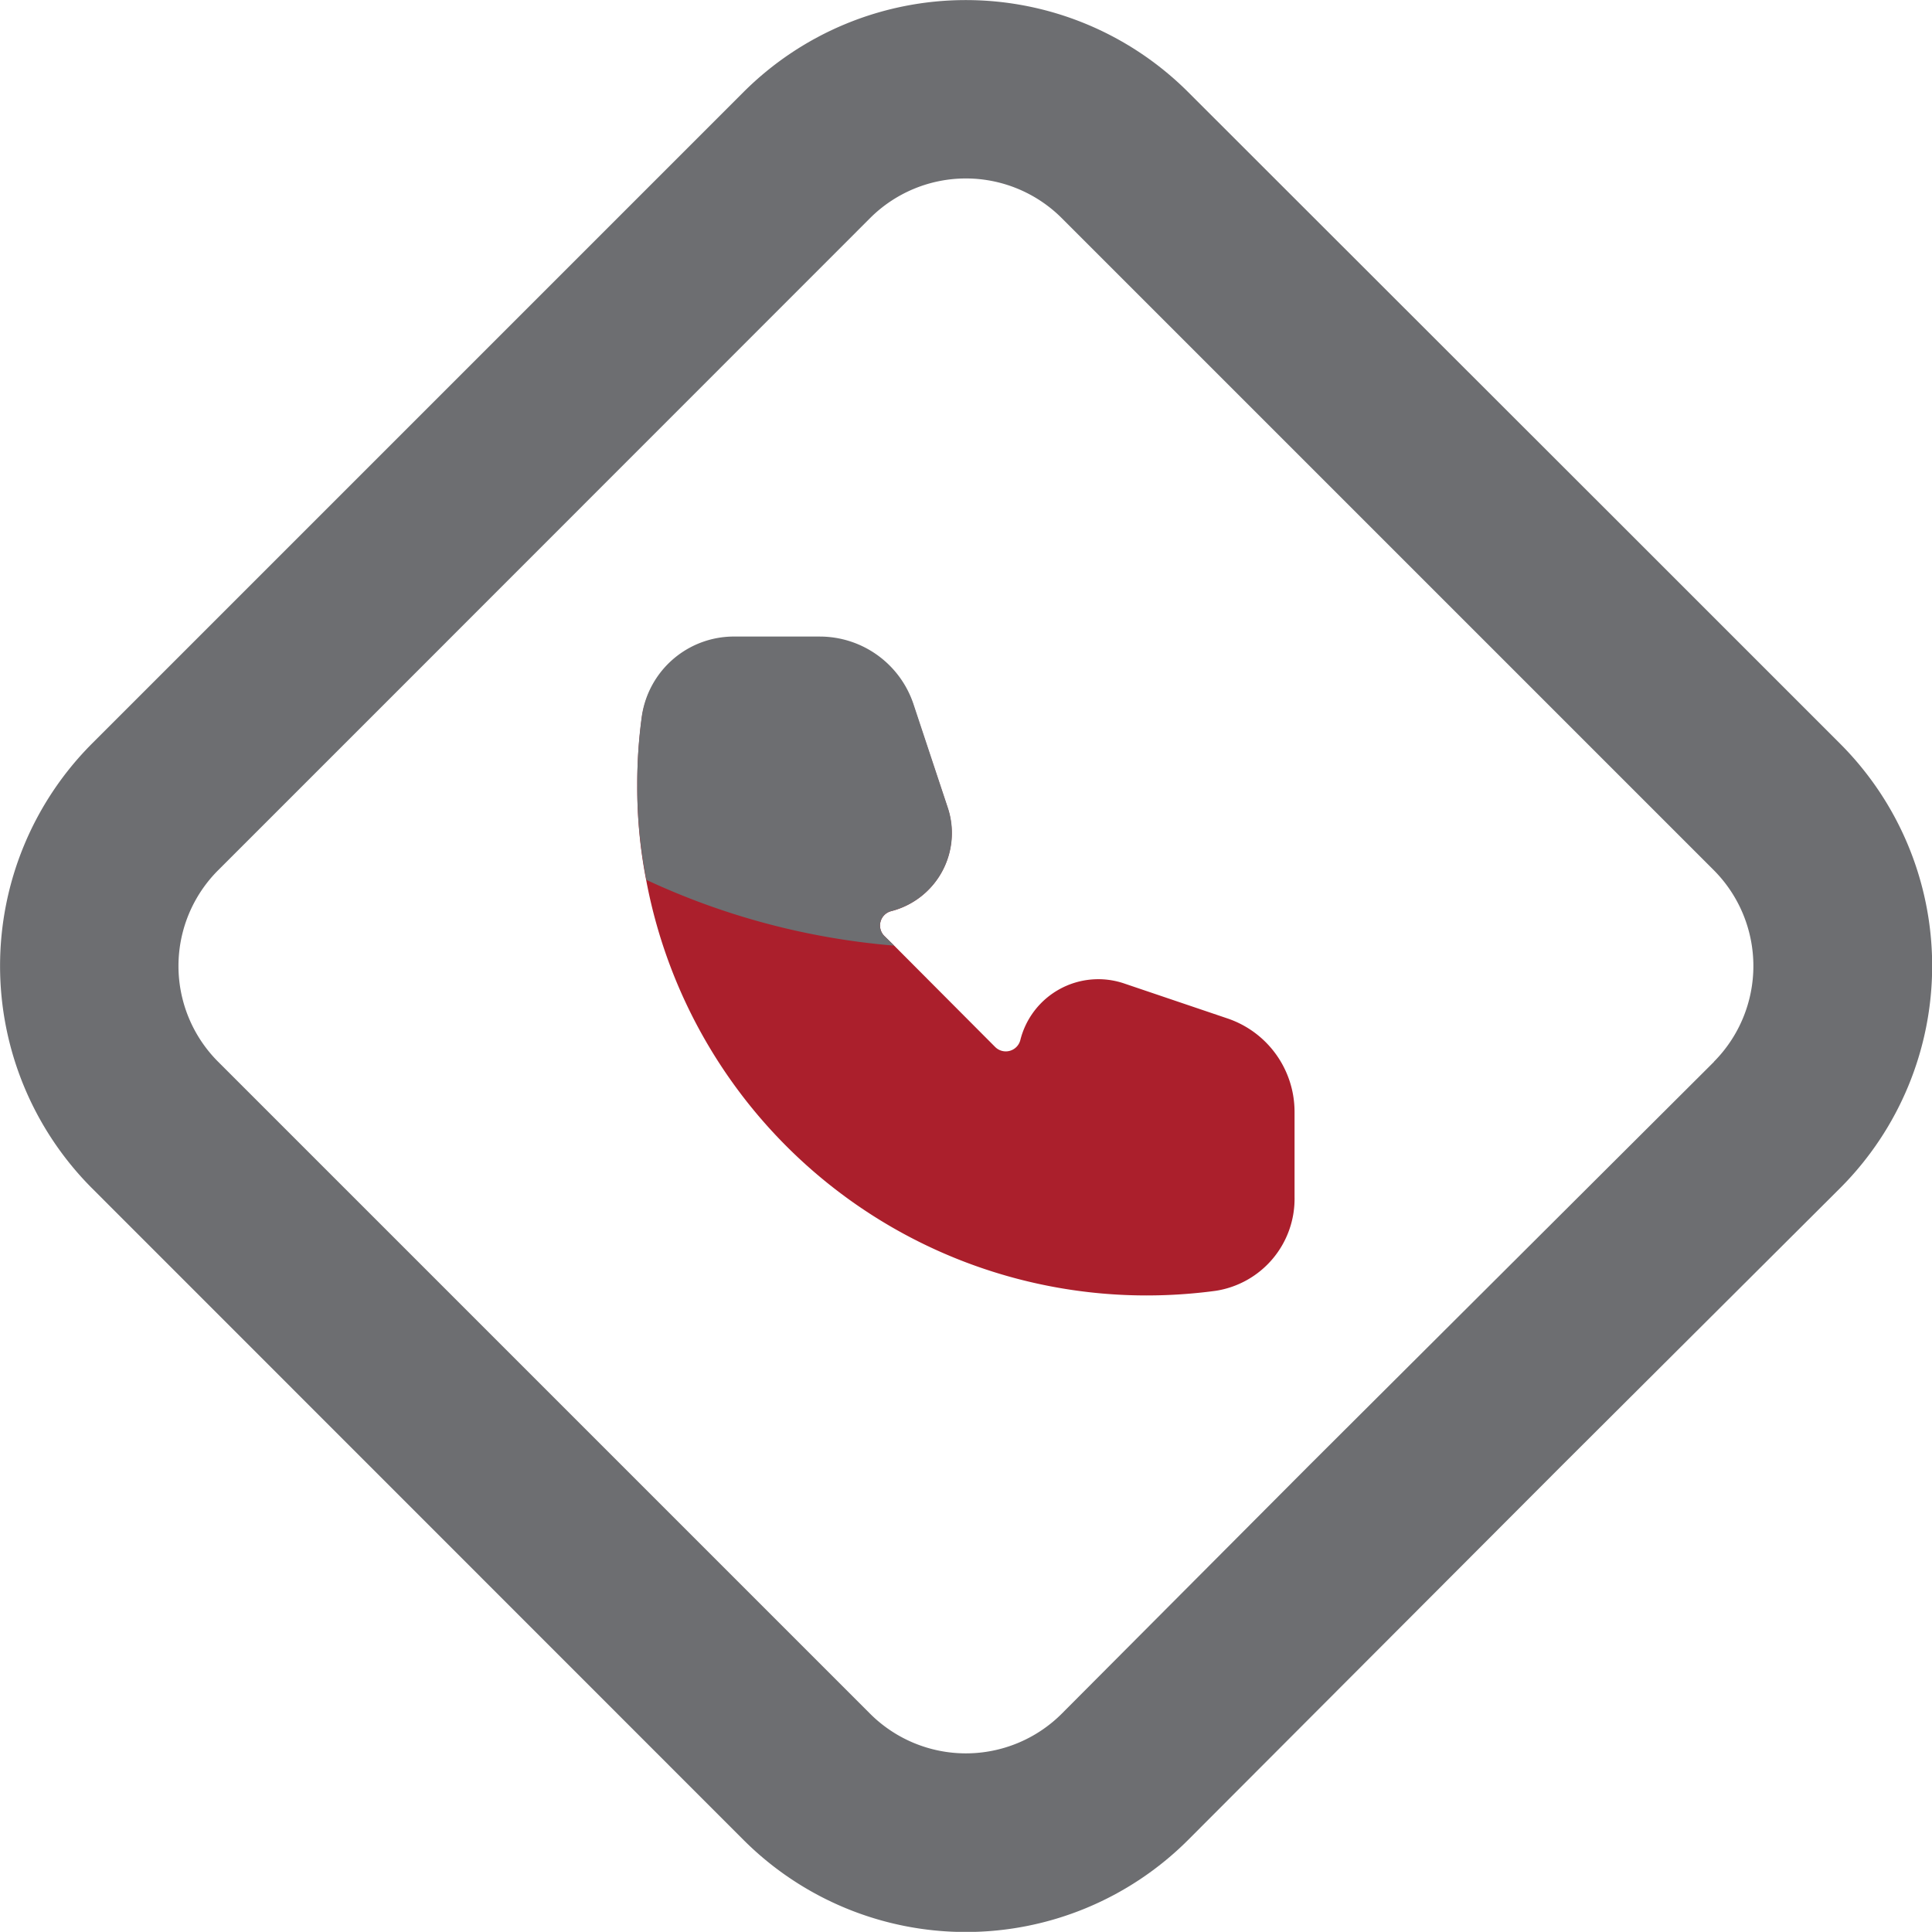 <svg xmlns="http://www.w3.org/2000/svg" viewBox="0 0 108.14 108.13"><defs><style>.cls-1{fill:#ab1f2c;fill-rule:evenodd;}.cls-2{fill:#6d6e71;}</style></defs><g id="Layer_2" data-name="Layer 2"><g id="Layer_1-2" data-name="Layer 1"><path class="cls-1" d="M72.46,62.24V67a5.21,5.21,0,0,1-4.41,5.25,29,29,0,0,1-3.87.26,28.49,28.49,0,0,1-28-23.19,26.86,26.86,0,0,1-.51-5.34,27.51,27.51,0,0,1,.26-3.86,5.21,5.21,0,0,1,5.24-4.42h4.72a5.53,5.53,0,0,1,5.24,3.78l1.93,5.79A4.51,4.51,0,0,1,49.88,51a.83.83,0,0,0-.39,1.38l.56.55,5.66,5.68a.84.84,0,0,0,1.4-.39,4.5,4.5,0,0,1,5.79-3.18L68.69,57A5.52,5.52,0,0,1,72.46,62.24Z"/><path class="cls-2" d="M53.06,45.23A4.51,4.51,0,0,1,49.88,51a.83.83,0,0,0-.39,1.38l.56.55a40.71,40.71,0,0,1-13.87-3.68,26.86,26.86,0,0,1-.51-5.34,27.51,27.51,0,0,1,.26-3.86,5.21,5.21,0,0,1,5.24-4.42h4.72a5.53,5.53,0,0,1,5.24,3.78Z"/><path class="cls-2" d="M103,41.63,90.85,29.48,66.49,5.14a17.61,17.61,0,0,0-24.86,0L5.14,41.63a17.62,17.62,0,0,0,0,24.87L41.63,103a17.6,17.6,0,0,0,24.86,0L87.45,82,103,66.5a17.59,17.59,0,0,0,0-24.87Zm-7.06,17.8L73.3,82,59.43,95.92a7.59,7.59,0,0,1-10.73,0L12.21,59.43a7.58,7.58,0,0,1,0-10.72l10-10L48.7,12.21a7.59,7.59,0,0,1,10.73,0l36.5,36.5a7.6,7.6,0,0,1,0,10.72Z"/></g></g></svg>